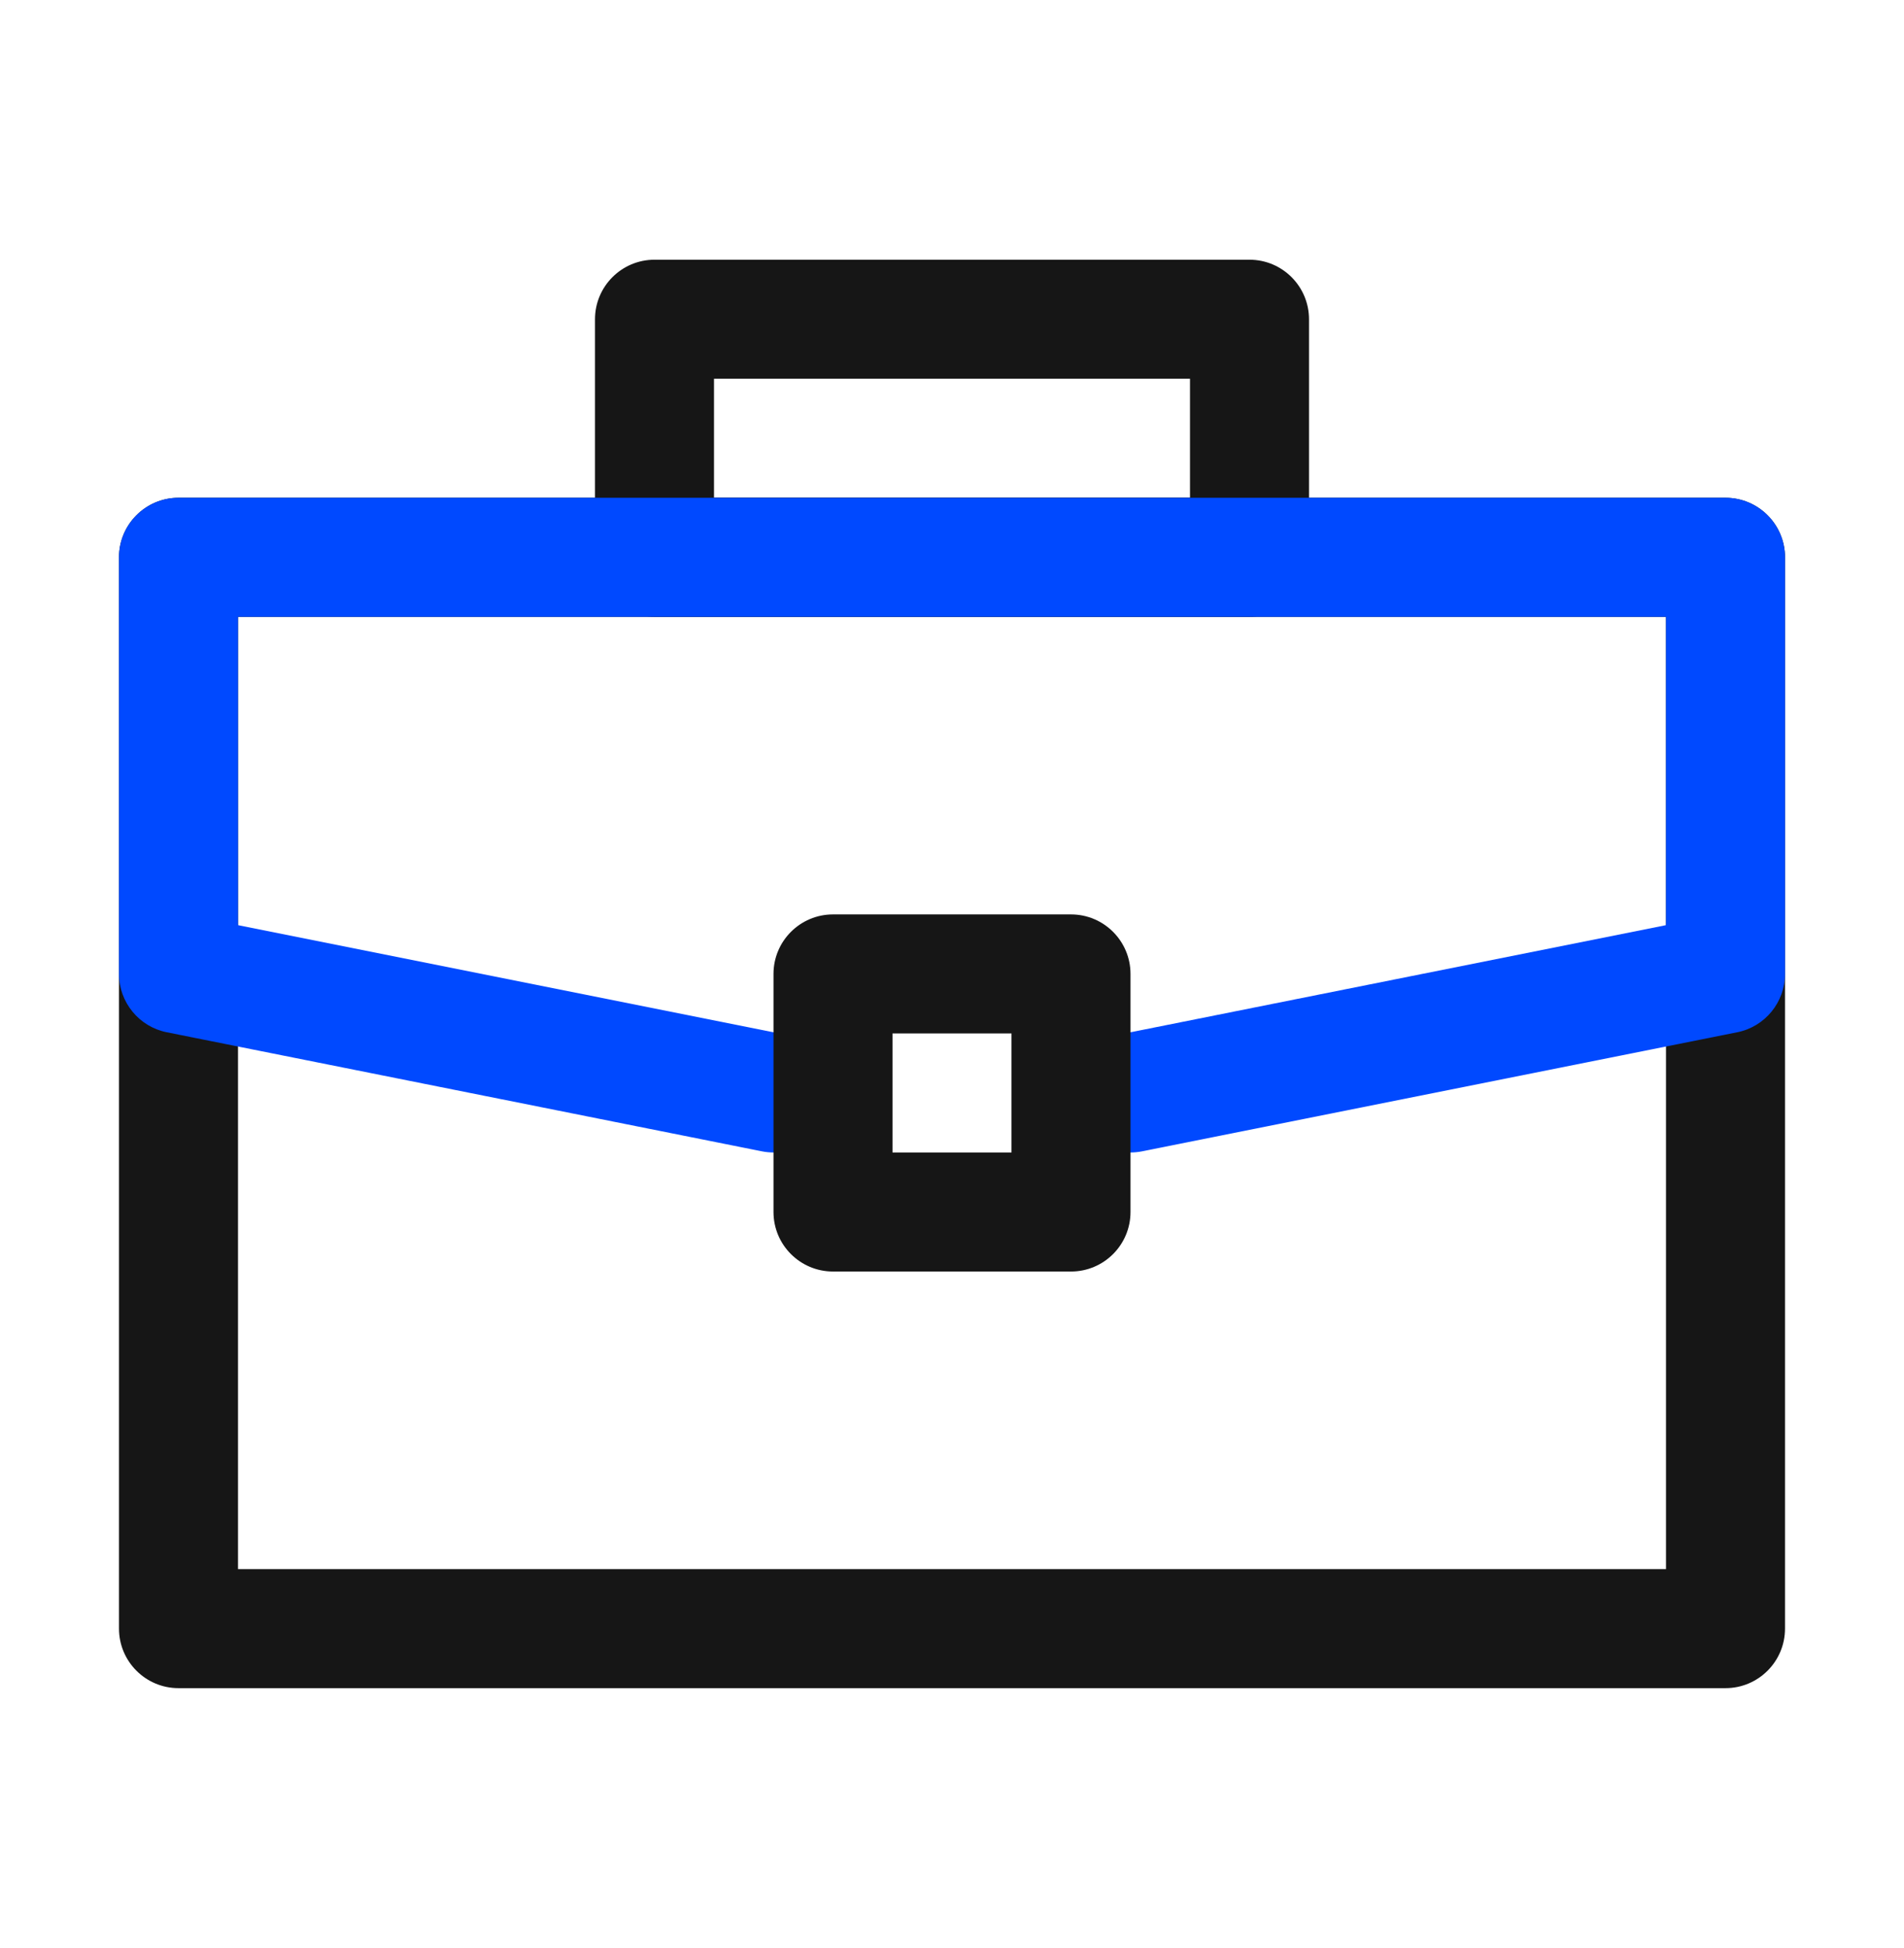 <svg width="44" height="45" viewBox="0 0 44 45" fill="none" xmlns="http://www.w3.org/2000/svg">
<path fill-rule="evenodd" clip-rule="evenodd" d="M13.75 7.375C13.75 6.616 14.366 6 15.125 6H28.875C29.634 6 30.25 6.616 30.25 7.375V12.875C30.25 13.634 29.634 14.25 28.875 14.25H15.125C14.366 14.25 13.75 13.634 13.75 12.875V7.375ZM16.5 8.75V11.5H27.5V8.75H16.5Z" fill="#161616"/>
<path fill-rule="evenodd" clip-rule="evenodd" d="M2.75 12.875C2.75 12.116 3.366 11.5 4.125 11.5H39.875C40.634 11.5 41.25 12.116 41.25 12.875V37.625C41.25 38.384 40.634 39 39.875 39H4.125C3.366 39 2.75 38.384 2.75 37.625V12.875ZM5.5 14.25V36.25H38.5V14.25H5.5Z" fill="#161616"/>
<path fill-rule="evenodd" clip-rule="evenodd" d="M2.75 12.875C2.75 12.116 3.366 11.5 4.125 11.5H39.875C40.634 11.5 41.25 12.116 41.25 12.875V22.5C41.25 23.155 40.787 23.72 40.145 23.848L26.395 26.598C25.65 26.747 24.926 26.264 24.777 25.52C24.628 24.775 25.111 24.051 25.855 23.902L38.5 21.373V14.25H5.5V21.373L18.145 23.902C18.889 24.051 19.372 24.775 19.223 25.52C19.074 26.264 18.35 26.747 17.605 26.598L3.855 23.848C3.213 23.72 2.75 23.155 2.75 22.5V12.875Z" fill="#0049FF"/>
<path fill-rule="evenodd" clip-rule="evenodd" d="M17.875 22.5C17.875 21.741 18.491 21.125 19.25 21.125H24.75C25.509 21.125 26.125 21.741 26.125 22.5V28C26.125 28.759 25.509 29.375 24.75 29.375H19.25C18.491 29.375 17.875 28.759 17.875 28V22.5ZM20.625 23.875V26.625H23.375V23.875H20.625Z" fill="#161616"/>
</svg>
